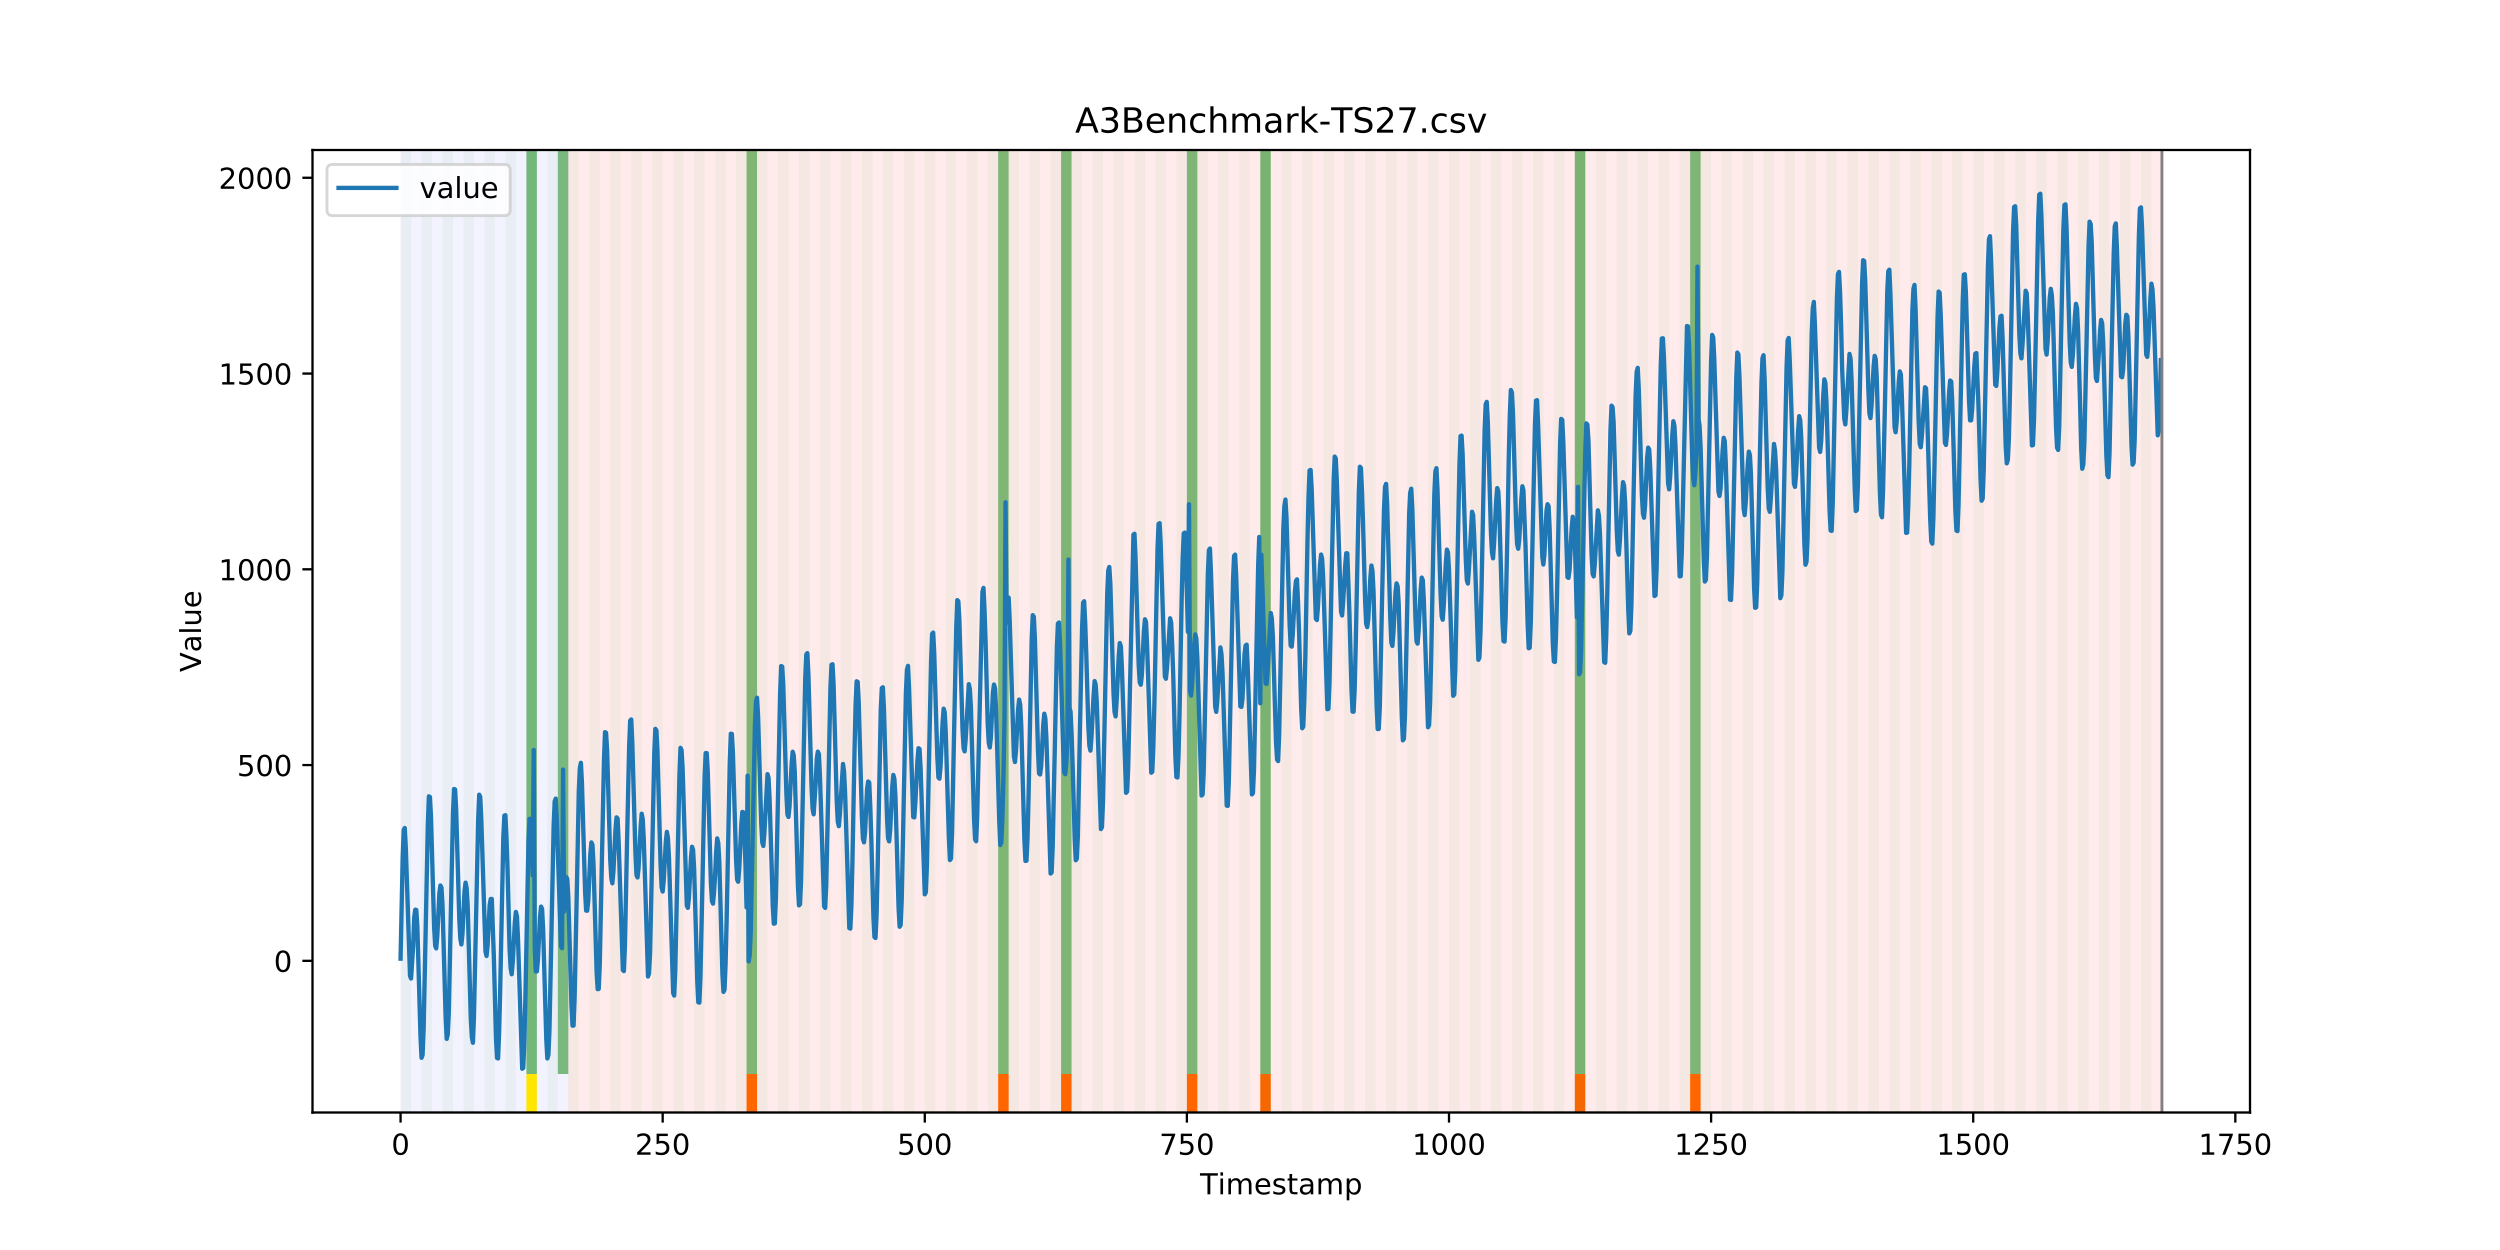 <?xml version="1.0" encoding="utf-8" standalone="no"?>
<!DOCTYPE svg PUBLIC "-//W3C//DTD SVG 1.1//EN"
  "http://www.w3.org/Graphics/SVG/1.1/DTD/svg11.dtd">
<!-- Created with matplotlib (https://matplotlib.org/) -->
<svg height="432pt" version="1.1" viewBox="0 0 864 432" width="864pt" xmlns="http://www.w3.org/2000/svg" xmlns:xlink="http://www.w3.org/1999/xlink">
 <defs>
  <style type="text/css">
*{stroke-linecap:butt;stroke-linejoin:round;}
  </style>
 </defs>
 <g id="figure_1">
  <g id="patch_1">
   <path d="M 0 432 
L 864 432 
L 864 0 
L 0 0 
z
" style="fill:#ffffff;"/>
  </g>
  <g id="axes_1">
   <g id="patch_2">
    <path d="M 108 384.48 
L 777.6 384.48 
L 777.6 51.84 
L 108 51.84 
z
" style="fill:#ffffff;"/>
   </g>
   <g id="patch_3">
    <path clip-path="url(#p0bfa3860b9)" d="M 138.436 384.48 
L 138.436 51.84 
L 196.41 51.84 
L 196.41 384.48 
z
" style="fill:#0000ff;opacity:0.05;"/>
   </g>
   <g id="patch_4">
    <path clip-path="url(#p0bfa3860b9)" d="M 196.41 384.48 
L 196.41 51.84 
L 747.164 51.84 
L 747.164 384.48 
z
" style="fill:#ff0000;opacity:0.08;"/>
   </g>
   <g id="patch_5">
    <path clip-path="url(#p0bfa3860b9)" d="M 138.436 384.48 
L 138.436 51.84 
L 142.06 51.84 
L 142.06 384.48 
z
" style="fill:#008000;opacity:0.04;"/>
   </g>
   <g id="patch_6">
    <path clip-path="url(#p0bfa3860b9)" d="M 145.683 384.48 
L 145.683 51.84 
L 149.306 51.84 
L 149.306 384.48 
z
" style="fill:#008000;opacity:0.04;"/>
   </g>
   <g id="patch_7">
    <path clip-path="url(#p0bfa3860b9)" d="M 152.93 384.48 
L 152.93 51.84 
L 156.553 51.84 
L 156.553 384.48 
z
" style="fill:#008000;opacity:0.04;"/>
   </g>
   <g id="patch_8">
    <path clip-path="url(#p0bfa3860b9)" d="M 160.177 384.48 
L 160.177 51.84 
L 163.8 51.84 
L 163.8 384.48 
z
" style="fill:#008000;opacity:0.04;"/>
   </g>
   <g id="patch_9">
    <path clip-path="url(#p0bfa3860b9)" d="M 167.423 384.48 
L 167.423 51.84 
L 171.047 51.84 
L 171.047 384.48 
z
" style="fill:#008000;opacity:0.04;"/>
   </g>
   <g id="patch_10">
    <path clip-path="url(#p0bfa3860b9)" d="M 174.67 384.48 
L 174.67 51.84 
L 178.294 51.84 
L 178.294 384.48 
z
" style="fill:#008000;opacity:0.04;"/>
   </g>
   <g id="patch_11">
    <path clip-path="url(#p0bfa3860b9)" d="M 181.917 384.48 
L 181.917 51.84 
L 185.54 51.84 
L 185.54 384.48 
z
" style="fill:#008000;opacity:0.04;"/>
   </g>
   <g id="patch_12">
    <path clip-path="url(#p0bfa3860b9)" d="M 181.917 371.174 
L 181.917 51.84 
L 185.54 51.84 
L 185.54 371.174 
z
" style="fill:#008000;opacity:0.5;"/>
   </g>
   <g id="patch_13">
    <path clip-path="url(#p0bfa3860b9)" d="M 181.917 384.48 
L 181.917 371.174 
L 185.54 371.174 
L 185.54 384.48 
z
" style="fill:#ffe500;"/>
   </g>
   <g id="patch_14">
    <path clip-path="url(#p0bfa3860b9)" d="M 189.164 384.48 
L 189.164 51.84 
L 192.787 51.84 
L 192.787 384.48 
z
" style="fill:#008000;opacity:0.04;"/>
   </g>
   <g id="patch_15">
    <path clip-path="url(#p0bfa3860b9)" d="M 192.787 371.174 
L 192.787 51.84 
L 196.41 51.84 
L 196.41 371.174 
z
" style="fill:#008000;opacity:0.5;"/>
   </g>
   <g id="patch_16">
    <path clip-path="url(#p0bfa3860b9)" d="M 196.41 384.48 
L 196.41 51.84 
L 200.034 51.84 
L 200.034 384.48 
z
" style="fill:#008000;opacity:0.04;"/>
   </g>
   <g id="patch_17">
    <path clip-path="url(#p0bfa3860b9)" d="M 258.008 384.48 
L 258.008 371.174 
L 261.631 371.174 
L 261.631 384.48 
z
" style="fill:#ff6600;"/>
   </g>
   <g id="patch_18">
    <path clip-path="url(#p0bfa3860b9)" d="M 203.657 384.48 
L 203.657 51.84 
L 207.281 51.84 
L 207.281 384.48 
z
" style="fill:#008000;opacity:0.04;"/>
   </g>
   <g id="patch_19">
    <path clip-path="url(#p0bfa3860b9)" d="M 210.904 384.48 
L 210.904 51.84 
L 214.527 51.84 
L 214.527 384.48 
z
" style="fill:#008000;opacity:0.04;"/>
   </g>
   <g id="patch_20">
    <path clip-path="url(#p0bfa3860b9)" d="M 218.151 384.48 
L 218.151 51.84 
L 221.774 51.84 
L 221.774 384.48 
z
" style="fill:#008000;opacity:0.04;"/>
   </g>
   <g id="patch_21">
    <path clip-path="url(#p0bfa3860b9)" d="M 225.397 384.48 
L 225.397 51.84 
L 229.021 51.84 
L 229.021 384.48 
z
" style="fill:#008000;opacity:0.04;"/>
   </g>
   <g id="patch_22">
    <path clip-path="url(#p0bfa3860b9)" d="M 232.644 384.48 
L 232.644 51.84 
L 236.268 51.84 
L 236.268 384.48 
z
" style="fill:#008000;opacity:0.04;"/>
   </g>
   <g id="patch_23">
    <path clip-path="url(#p0bfa3860b9)" d="M 239.891 384.48 
L 239.891 51.84 
L 243.514 51.84 
L 243.514 384.48 
z
" style="fill:#008000;opacity:0.04;"/>
   </g>
   <g id="patch_24">
    <path clip-path="url(#p0bfa3860b9)" d="M 247.138 384.48 
L 247.138 51.84 
L 250.761 51.84 
L 250.761 384.48 
z
" style="fill:#008000;opacity:0.04;"/>
   </g>
   <g id="patch_25">
    <path clip-path="url(#p0bfa3860b9)" d="M 254.384 384.48 
L 254.384 51.84 
L 258.008 51.84 
L 258.008 384.48 
z
" style="fill:#008000;opacity:0.04;"/>
   </g>
   <g id="patch_26">
    <path clip-path="url(#p0bfa3860b9)" d="M 258.008 371.174 
L 258.008 51.84 
L 261.631 51.84 
L 261.631 371.174 
z
" style="fill:#008000;opacity:0.5;"/>
   </g>
   <g id="patch_27">
    <path clip-path="url(#p0bfa3860b9)" d="M 261.631 384.48 
L 261.631 51.84 
L 265.255 51.84 
L 265.255 384.48 
z
" style="fill:#008000;opacity:0.04;"/>
   </g>
   <g id="patch_28">
    <path clip-path="url(#p0bfa3860b9)" d="M 268.878 384.48 
L 268.878 51.84 
L 272.501 51.84 
L 272.501 384.48 
z
" style="fill:#008000;opacity:0.04;"/>
   </g>
   <g id="patch_29">
    <path clip-path="url(#p0bfa3860b9)" d="M 276.125 384.48 
L 276.125 51.84 
L 279.748 51.84 
L 279.748 384.48 
z
" style="fill:#008000;opacity:0.04;"/>
   </g>
   <g id="patch_30">
    <path clip-path="url(#p0bfa3860b9)" d="M 283.371 384.48 
L 283.371 51.84 
L 286.995 51.84 
L 286.995 384.48 
z
" style="fill:#008000;opacity:0.04;"/>
   </g>
   <g id="patch_31">
    <path clip-path="url(#p0bfa3860b9)" d="M 344.969 384.48 
L 344.969 371.174 
L 348.592 371.174 
L 348.592 384.48 
z
" style="fill:#ff6600;"/>
   </g>
   <g id="patch_32">
    <path clip-path="url(#p0bfa3860b9)" d="M 290.618 384.48 
L 290.618 51.84 
L 294.242 51.84 
L 294.242 384.48 
z
" style="fill:#008000;opacity:0.04;"/>
   </g>
   <g id="patch_33">
    <path clip-path="url(#p0bfa3860b9)" d="M 297.865 384.48 
L 297.865 51.84 
L 301.488 51.84 
L 301.488 384.48 
z
" style="fill:#008000;opacity:0.04;"/>
   </g>
   <g id="patch_34">
    <path clip-path="url(#p0bfa3860b9)" d="M 305.112 384.48 
L 305.112 51.84 
L 308.735 51.84 
L 308.735 384.48 
z
" style="fill:#008000;opacity:0.04;"/>
   </g>
   <g id="patch_35">
    <path clip-path="url(#p0bfa3860b9)" d="M 366.709 384.48 
L 366.709 371.174 
L 370.332 371.174 
L 370.332 384.48 
z
" style="fill:#ff6600;"/>
   </g>
   <g id="patch_36">
    <path clip-path="url(#p0bfa3860b9)" d="M 312.358 384.48 
L 312.358 51.84 
L 315.982 51.84 
L 315.982 384.48 
z
" style="fill:#008000;opacity:0.04;"/>
   </g>
   <g id="patch_37">
    <path clip-path="url(#p0bfa3860b9)" d="M 319.605 384.48 
L 319.605 51.84 
L 323.229 51.84 
L 323.229 384.48 
z
" style="fill:#008000;opacity:0.04;"/>
   </g>
   <g id="patch_38">
    <path clip-path="url(#p0bfa3860b9)" d="M 326.852 384.48 
L 326.852 51.84 
L 330.475 51.84 
L 330.475 384.48 
z
" style="fill:#008000;opacity:0.04;"/>
   </g>
   <g id="patch_39">
    <path clip-path="url(#p0bfa3860b9)" d="M 334.099 384.48 
L 334.099 51.84 
L 337.722 51.84 
L 337.722 384.48 
z
" style="fill:#008000;opacity:0.04;"/>
   </g>
   <g id="patch_40">
    <path clip-path="url(#p0bfa3860b9)" d="M 341.345 384.48 
L 341.345 51.84 
L 344.969 51.84 
L 344.969 384.48 
z
" style="fill:#008000;opacity:0.04;"/>
   </g>
   <g id="patch_41">
    <path clip-path="url(#p0bfa3860b9)" d="M 344.969 371.174 
L 344.969 51.84 
L 348.592 51.84 
L 348.592 371.174 
z
" style="fill:#008000;opacity:0.5;"/>
   </g>
   <g id="patch_42">
    <path clip-path="url(#p0bfa3860b9)" d="M 348.592 384.48 
L 348.592 51.84 
L 352.216 51.84 
L 352.216 384.48 
z
" style="fill:#008000;opacity:0.04;"/>
   </g>
   <g id="patch_43">
    <path clip-path="url(#p0bfa3860b9)" d="M 410.19 384.48 
L 410.19 371.174 
L 413.813 371.174 
L 413.813 384.48 
z
" style="fill:#ff6600;"/>
   </g>
   <g id="patch_44">
    <path clip-path="url(#p0bfa3860b9)" d="M 355.839 384.48 
L 355.839 51.84 
L 359.462 51.84 
L 359.462 384.48 
z
" style="fill:#008000;opacity:0.04;"/>
   </g>
   <g id="patch_45">
    <path clip-path="url(#p0bfa3860b9)" d="M 363.086 384.48 
L 363.086 51.84 
L 366.709 51.84 
L 366.709 384.48 
z
" style="fill:#008000;opacity:0.04;"/>
   </g>
   <g id="patch_46">
    <path clip-path="url(#p0bfa3860b9)" d="M 366.709 371.174 
L 366.709 51.84 
L 370.332 51.84 
L 370.332 371.174 
z
" style="fill:#008000;opacity:0.5;"/>
   </g>
   <g id="patch_47">
    <path clip-path="url(#p0bfa3860b9)" d="M 370.332 384.48 
L 370.332 51.84 
L 373.956 51.84 
L 373.956 384.48 
z
" style="fill:#008000;opacity:0.04;"/>
   </g>
   <g id="patch_48">
    <path clip-path="url(#p0bfa3860b9)" d="M 377.579 384.48 
L 377.579 51.84 
L 381.203 51.84 
L 381.203 384.48 
z
" style="fill:#008000;opacity:0.04;"/>
   </g>
   <g id="patch_49">
    <path clip-path="url(#p0bfa3860b9)" d="M 435.553 384.48 
L 435.553 371.174 
L 439.177 371.174 
L 439.177 384.48 
z
" style="fill:#ff6600;"/>
   </g>
   <g id="patch_50">
    <path clip-path="url(#p0bfa3860b9)" d="M 384.826 384.48 
L 384.826 51.84 
L 388.449 51.84 
L 388.449 384.48 
z
" style="fill:#008000;opacity:0.04;"/>
   </g>
   <g id="patch_51">
    <path clip-path="url(#p0bfa3860b9)" d="M 392.073 384.48 
L 392.073 51.84 
L 395.696 51.84 
L 395.696 384.48 
z
" style="fill:#008000;opacity:0.04;"/>
   </g>
   <g id="patch_52">
    <path clip-path="url(#p0bfa3860b9)" d="M 399.319 384.48 
L 399.319 51.84 
L 402.943 51.84 
L 402.943 384.48 
z
" style="fill:#008000;opacity:0.04;"/>
   </g>
   <g id="patch_53">
    <path clip-path="url(#p0bfa3860b9)" d="M 406.566 384.48 
L 406.566 51.84 
L 410.19 51.84 
L 410.19 384.48 
z
" style="fill:#008000;opacity:0.04;"/>
   </g>
   <g id="patch_54">
    <path clip-path="url(#p0bfa3860b9)" d="M 410.19 371.174 
L 410.19 51.84 
L 413.813 51.84 
L 413.813 371.174 
z
" style="fill:#008000;opacity:0.5;"/>
   </g>
   <g id="patch_55">
    <path clip-path="url(#p0bfa3860b9)" d="M 413.813 384.48 
L 413.813 51.84 
L 417.436 51.84 
L 417.436 384.48 
z
" style="fill:#008000;opacity:0.04;"/>
   </g>
   <g id="patch_56">
    <path clip-path="url(#p0bfa3860b9)" d="M 421.06 384.48 
L 421.06 51.84 
L 424.683 51.84 
L 424.683 384.48 
z
" style="fill:#008000;opacity:0.04;"/>
   </g>
   <g id="patch_57">
    <path clip-path="url(#p0bfa3860b9)" d="M 428.306 384.48 
L 428.306 51.84 
L 431.93 51.84 
L 431.93 384.48 
z
" style="fill:#008000;opacity:0.04;"/>
   </g>
   <g id="patch_58">
    <path clip-path="url(#p0bfa3860b9)" d="M 435.553 384.48 
L 435.553 51.84 
L 439.177 51.84 
L 439.177 384.48 
z
" style="fill:#008000;opacity:0.04;"/>
   </g>
   <g id="patch_59">
    <path clip-path="url(#p0bfa3860b9)" d="M 435.553 371.174 
L 435.553 51.84 
L 439.177 51.84 
L 439.177 371.174 
z
" style="fill:#008000;opacity:0.5;"/>
   </g>
   <g id="patch_60">
    <path clip-path="url(#p0bfa3860b9)" d="M 442.8 384.48 
L 442.8 51.84 
L 446.423 51.84 
L 446.423 384.48 
z
" style="fill:#008000;opacity:0.04;"/>
   </g>
   <g id="patch_61">
    <path clip-path="url(#p0bfa3860b9)" d="M 450.047 384.48 
L 450.047 51.84 
L 453.67 51.84 
L 453.67 384.48 
z
" style="fill:#008000;opacity:0.04;"/>
   </g>
   <g id="patch_62">
    <path clip-path="url(#p0bfa3860b9)" d="M 457.294 384.48 
L 457.294 51.84 
L 460.917 51.84 
L 460.917 384.48 
z
" style="fill:#008000;opacity:0.04;"/>
   </g>
   <g id="patch_63">
    <path clip-path="url(#p0bfa3860b9)" d="M 464.54 384.48 
L 464.54 51.84 
L 468.164 51.84 
L 468.164 384.48 
z
" style="fill:#008000;opacity:0.04;"/>
   </g>
   <g id="patch_64">
    <path clip-path="url(#p0bfa3860b9)" d="M 471.787 384.48 
L 471.787 51.84 
L 475.41 51.84 
L 475.41 384.48 
z
" style="fill:#008000;opacity:0.04;"/>
   </g>
   <g id="patch_65">
    <path clip-path="url(#p0bfa3860b9)" d="M 479.034 384.48 
L 479.034 51.84 
L 482.657 51.84 
L 482.657 384.48 
z
" style="fill:#008000;opacity:0.04;"/>
   </g>
   <g id="patch_66">
    <path clip-path="url(#p0bfa3860b9)" d="M 486.281 384.48 
L 486.281 51.84 
L 489.904 51.84 
L 489.904 384.48 
z
" style="fill:#008000;opacity:0.04;"/>
   </g>
   <g id="patch_67">
    <path clip-path="url(#p0bfa3860b9)" d="M 544.255 384.48 
L 544.255 371.174 
L 547.878 371.174 
L 547.878 384.48 
z
" style="fill:#ff6600;"/>
   </g>
   <g id="patch_68">
    <path clip-path="url(#p0bfa3860b9)" d="M 493.527 384.48 
L 493.527 51.84 
L 497.151 51.84 
L 497.151 384.48 
z
" style="fill:#008000;opacity:0.04;"/>
   </g>
   <g id="patch_69">
    <path clip-path="url(#p0bfa3860b9)" d="M 500.774 384.48 
L 500.774 51.84 
L 504.397 51.84 
L 504.397 384.48 
z
" style="fill:#008000;opacity:0.04;"/>
   </g>
   <g id="patch_70">
    <path clip-path="url(#p0bfa3860b9)" d="M 508.021 384.48 
L 508.021 51.84 
L 511.644 51.84 
L 511.644 384.48 
z
" style="fill:#008000;opacity:0.04;"/>
   </g>
   <g id="patch_71">
    <path clip-path="url(#p0bfa3860b9)" d="M 515.268 384.48 
L 515.268 51.84 
L 518.891 51.84 
L 518.891 384.48 
z
" style="fill:#008000;opacity:0.04;"/>
   </g>
   <g id="patch_72">
    <path clip-path="url(#p0bfa3860b9)" d="M 522.514 384.48 
L 522.514 51.84 
L 526.138 51.84 
L 526.138 384.48 
z
" style="fill:#008000;opacity:0.04;"/>
   </g>
   <g id="patch_73">
    <path clip-path="url(#p0bfa3860b9)" d="M 584.112 384.48 
L 584.112 371.174 
L 587.735 371.174 
L 587.735 384.48 
z
" style="fill:#ff6600;"/>
   </g>
   <g id="patch_74">
    <path clip-path="url(#p0bfa3860b9)" d="M 529.761 384.48 
L 529.761 51.84 
L 533.384 51.84 
L 533.384 384.48 
z
" style="fill:#008000;opacity:0.04;"/>
   </g>
   <g id="patch_75">
    <path clip-path="url(#p0bfa3860b9)" d="M 537.008 384.48 
L 537.008 51.84 
L 540.631 51.84 
L 540.631 384.48 
z
" style="fill:#008000;opacity:0.04;"/>
   </g>
   <g id="patch_76">
    <path clip-path="url(#p0bfa3860b9)" d="M 544.255 384.48 
L 544.255 51.84 
L 547.878 51.84 
L 547.878 384.48 
z
" style="fill:#008000;opacity:0.04;"/>
   </g>
   <g id="patch_77">
    <path clip-path="url(#p0bfa3860b9)" d="M 544.255 371.174 
L 544.255 51.84 
L 547.878 51.84 
L 547.878 371.174 
z
" style="fill:#008000;opacity:0.5;"/>
   </g>
   <g id="patch_78">
    <path clip-path="url(#p0bfa3860b9)" d="M 551.501 384.48 
L 551.501 51.84 
L 555.125 51.84 
L 555.125 384.48 
z
" style="fill:#008000;opacity:0.04;"/>
   </g>
   <g id="patch_79">
    <path clip-path="url(#p0bfa3860b9)" d="M 558.748 384.48 
L 558.748 51.84 
L 562.371 51.84 
L 562.371 384.48 
z
" style="fill:#008000;opacity:0.04;"/>
   </g>
   <g id="patch_80">
    <path clip-path="url(#p0bfa3860b9)" d="M 565.995 384.48 
L 565.995 51.84 
L 569.618 51.84 
L 569.618 384.48 
z
" style="fill:#008000;opacity:0.04;"/>
   </g>
   <g id="patch_81">
    <path clip-path="url(#p0bfa3860b9)" d="M 573.242 384.48 
L 573.242 51.84 
L 576.865 51.84 
L 576.865 384.48 
z
" style="fill:#008000;opacity:0.04;"/>
   </g>
   <g id="patch_82">
    <path clip-path="url(#p0bfa3860b9)" d="M 580.488 384.48 
L 580.488 51.84 
L 584.112 51.84 
L 584.112 384.48 
z
" style="fill:#008000;opacity:0.04;"/>
   </g>
   <g id="patch_83">
    <path clip-path="url(#p0bfa3860b9)" d="M 584.112 371.174 
L 584.112 51.84 
L 587.735 51.84 
L 587.735 371.174 
z
" style="fill:#008000;opacity:0.5;"/>
   </g>
   <g id="patch_84">
    <path clip-path="url(#p0bfa3860b9)" d="M 587.735 384.48 
L 587.735 51.84 
L 591.358 51.84 
L 591.358 384.48 
z
" style="fill:#008000;opacity:0.04;"/>
   </g>
   <g id="patch_85">
    <path clip-path="url(#p0bfa3860b9)" d="M 594.982 384.48 
L 594.982 51.84 
L 598.605 51.84 
L 598.605 384.48 
z
" style="fill:#008000;opacity:0.04;"/>
   </g>
   <g id="patch_86">
    <path clip-path="url(#p0bfa3860b9)" d="M 602.229 384.48 
L 602.229 51.84 
L 605.852 51.84 
L 605.852 384.48 
z
" style="fill:#008000;opacity:0.04;"/>
   </g>
   <g id="patch_87">
    <path clip-path="url(#p0bfa3860b9)" d="M 609.475 384.48 
L 609.475 51.84 
L 613.099 51.84 
L 613.099 384.48 
z
" style="fill:#008000;opacity:0.04;"/>
   </g>
   <g id="patch_88">
    <path clip-path="url(#p0bfa3860b9)" d="M 616.722 384.48 
L 616.722 51.84 
L 620.345 51.84 
L 620.345 384.48 
z
" style="fill:#008000;opacity:0.04;"/>
   </g>
   <g id="patch_89">
    <path clip-path="url(#p0bfa3860b9)" d="M 623.969 384.48 
L 623.969 51.84 
L 627.592 51.84 
L 627.592 384.48 
z
" style="fill:#008000;opacity:0.04;"/>
   </g>
   <g id="patch_90">
    <path clip-path="url(#p0bfa3860b9)" d="M 631.216 384.48 
L 631.216 51.84 
L 634.839 51.84 
L 634.839 384.48 
z
" style="fill:#008000;opacity:0.04;"/>
   </g>
   <g id="patch_91">
    <path clip-path="url(#p0bfa3860b9)" d="M 638.462 384.48 
L 638.462 51.84 
L 642.086 51.84 
L 642.086 384.48 
z
" style="fill:#008000;opacity:0.04;"/>
   </g>
   <g id="patch_92">
    <path clip-path="url(#p0bfa3860b9)" d="M 645.709 384.48 
L 645.709 51.84 
L 649.332 51.84 
L 649.332 384.48 
z
" style="fill:#008000;opacity:0.04;"/>
   </g>
   <g id="patch_93">
    <path clip-path="url(#p0bfa3860b9)" d="M 652.956 384.48 
L 652.956 51.84 
L 656.579 51.84 
L 656.579 384.48 
z
" style="fill:#008000;opacity:0.04;"/>
   </g>
   <g id="patch_94">
    <path clip-path="url(#p0bfa3860b9)" d="M 660.203 384.48 
L 660.203 51.84 
L 663.826 51.84 
L 663.826 384.48 
z
" style="fill:#008000;opacity:0.04;"/>
   </g>
   <g id="patch_95">
    <path clip-path="url(#p0bfa3860b9)" d="M 667.449 384.48 
L 667.449 51.84 
L 671.073 51.84 
L 671.073 384.48 
z
" style="fill:#008000;opacity:0.04;"/>
   </g>
   <g id="patch_96">
    <path clip-path="url(#p0bfa3860b9)" d="M 674.696 384.48 
L 674.696 51.84 
L 678.319 51.84 
L 678.319 384.48 
z
" style="fill:#008000;opacity:0.04;"/>
   </g>
   <g id="patch_97">
    <path clip-path="url(#p0bfa3860b9)" d="M 681.943 384.48 
L 681.943 51.84 
L 685.566 51.84 
L 685.566 384.48 
z
" style="fill:#008000;opacity:0.04;"/>
   </g>
   <g id="patch_98">
    <path clip-path="url(#p0bfa3860b9)" d="M 689.19 384.48 
L 689.19 51.84 
L 692.813 51.84 
L 692.813 384.48 
z
" style="fill:#008000;opacity:0.04;"/>
   </g>
   <g id="patch_99">
    <path clip-path="url(#p0bfa3860b9)" d="M 696.436 384.48 
L 696.436 51.84 
L 700.06 51.84 
L 700.06 384.48 
z
" style="fill:#008000;opacity:0.04;"/>
   </g>
   <g id="patch_100">
    <path clip-path="url(#p0bfa3860b9)" d="M 703.683 384.48 
L 703.683 51.84 
L 707.306 51.84 
L 707.306 384.48 
z
" style="fill:#008000;opacity:0.04;"/>
   </g>
   <g id="patch_101">
    <path clip-path="url(#p0bfa3860b9)" d="M 710.93 384.48 
L 710.93 51.84 
L 714.553 51.84 
L 714.553 384.48 
z
" style="fill:#008000;opacity:0.04;"/>
   </g>
   <g id="patch_102">
    <path clip-path="url(#p0bfa3860b9)" d="M 718.177 384.48 
L 718.177 51.84 
L 721.8 51.84 
L 721.8 384.48 
z
" style="fill:#008000;opacity:0.04;"/>
   </g>
   <g id="patch_103">
    <path clip-path="url(#p0bfa3860b9)" d="M 725.423 384.48 
L 725.423 51.84 
L 729.047 51.84 
L 729.047 384.48 
z
" style="fill:#008000;opacity:0.04;"/>
   </g>
   <g id="patch_104">
    <path clip-path="url(#p0bfa3860b9)" d="M 732.67 384.48 
L 732.67 51.84 
L 736.294 51.84 
L 736.294 384.48 
z
" style="fill:#008000;opacity:0.04;"/>
   </g>
   <g id="patch_105">
    <path clip-path="url(#p0bfa3860b9)" d="M 739.917 384.48 
L 739.917 51.84 
L 743.54 51.84 
L 743.54 384.48 
z
" style="fill:#008000;opacity:0.04;"/>
   </g>
   <g id="matplotlib.axis_1">
    <g id="xtick_1">
     <g id="line2d_1">
      <defs>
       <path d="M 0 0 
L 0 3.5 
" id="m546f0d1be1" style="stroke:#000000;stroke-width:0.8;"/>
      </defs>
      <g>
       <use style="stroke:#000000;stroke-width:0.8;" x="138.436" xlink:href="#m546f0d1be1" y="384.48"/>
      </g>
     </g>
     <g id="text_1">
      <!-- 0 -->
      <defs>
       <path d="M 31.781 66.406 
Q 24.172 66.406 20.328 58.906 
Q 16.5 51.422 16.5 36.375 
Q 16.5 21.391 20.328 13.891 
Q 24.172 6.391 31.781 6.391 
Q 39.453 6.391 43.281 13.891 
Q 47.125 21.391 47.125 36.375 
Q 47.125 51.422 43.281 58.906 
Q 39.453 66.406 31.781 66.406 
z
M 31.781 74.219 
Q 44.047 74.219 50.516 64.516 
Q 56.984 54.828 56.984 36.375 
Q 56.984 17.969 50.516 8.266 
Q 44.047 -1.422 31.781 -1.422 
Q 19.531 -1.422 13.062 8.266 
Q 6.594 17.969 6.594 36.375 
Q 6.594 54.828 13.062 64.516 
Q 19.531 74.219 31.781 74.219 
z
" id="DejaVuSans-48"/>
      </defs>
      <g transform="translate(135.255 399.078)scale(0.1 -0.1)">
       <use xlink:href="#DejaVuSans-48"/>
      </g>
     </g>
    </g>
    <g id="xtick_2">
     <g id="line2d_2">
      <g>
       <use style="stroke:#000000;stroke-width:0.8;" x="229.021" xlink:href="#m546f0d1be1" y="384.48"/>
      </g>
     </g>
     <g id="text_2">
      <!-- 250 -->
      <defs>
       <path d="M 19.188 8.297 
L 53.609 8.297 
L 53.609 0 
L 7.328 0 
L 7.328 8.297 
Q 12.938 14.109 22.625 23.891 
Q 32.328 33.688 34.812 36.531 
Q 39.547 41.844 41.422 45.531 
Q 43.312 49.219 43.312 52.781 
Q 43.312 58.594 39.234 62.25 
Q 35.156 65.922 28.609 65.922 
Q 23.969 65.922 18.812 64.312 
Q 13.672 62.703 7.812 59.422 
L 7.812 69.391 
Q 13.766 71.781 18.938 73 
Q 24.125 74.219 28.422 74.219 
Q 39.75 74.219 46.484 68.547 
Q 53.219 62.891 53.219 53.422 
Q 53.219 48.922 51.531 44.891 
Q 49.859 40.875 45.406 35.406 
Q 44.188 33.984 37.641 27.219 
Q 31.109 20.453 19.188 8.297 
z
" id="DejaVuSans-50"/>
       <path d="M 10.797 72.906 
L 49.516 72.906 
L 49.516 64.594 
L 19.828 64.594 
L 19.828 46.734 
Q 21.969 47.469 24.109 47.828 
Q 26.266 48.188 28.422 48.188 
Q 40.625 48.188 47.75 41.5 
Q 54.891 34.812 54.891 23.391 
Q 54.891 11.625 47.562 5.094 
Q 40.234 -1.422 26.906 -1.422 
Q 22.312 -1.422 17.547 -0.641 
Q 12.797 0.141 7.719 1.703 
L 7.719 11.625 
Q 12.109 9.234 16.797 8.062 
Q 21.484 6.891 26.703 6.891 
Q 35.156 6.891 40.078 11.328 
Q 45.016 15.766 45.016 23.391 
Q 45.016 31 40.078 35.438 
Q 35.156 39.891 26.703 39.891 
Q 22.75 39.891 18.812 39.016 
Q 14.891 38.141 10.797 36.281 
z
" id="DejaVuSans-53"/>
      </defs>
      <g transform="translate(219.477 399.078)scale(0.1 -0.1)">
       <use xlink:href="#DejaVuSans-50"/>
       <use x="63.623" xlink:href="#DejaVuSans-53"/>
       <use x="127.246" xlink:href="#DejaVuSans-48"/>
      </g>
     </g>
    </g>
    <g id="xtick_3">
     <g id="line2d_3">
      <g>
       <use style="stroke:#000000;stroke-width:0.8;" x="319.605" xlink:href="#m546f0d1be1" y="384.48"/>
      </g>
     </g>
     <g id="text_3">
      <!-- 500 -->
      <g transform="translate(310.061 399.078)scale(0.1 -0.1)">
       <use xlink:href="#DejaVuSans-53"/>
       <use x="63.623" xlink:href="#DejaVuSans-48"/>
       <use x="127.246" xlink:href="#DejaVuSans-48"/>
      </g>
     </g>
    </g>
    <g id="xtick_4">
     <g id="line2d_4">
      <g>
       <use style="stroke:#000000;stroke-width:0.8;" x="410.19" xlink:href="#m546f0d1be1" y="384.48"/>
      </g>
     </g>
     <g id="text_4">
      <!-- 750 -->
      <defs>
       <path d="M 8.203 72.906 
L 55.078 72.906 
L 55.078 68.703 
L 28.609 0 
L 18.312 0 
L 43.219 64.594 
L 8.203 64.594 
z
" id="DejaVuSans-55"/>
      </defs>
      <g transform="translate(400.646 399.078)scale(0.1 -0.1)">
       <use xlink:href="#DejaVuSans-55"/>
       <use x="63.623" xlink:href="#DejaVuSans-53"/>
       <use x="127.246" xlink:href="#DejaVuSans-48"/>
      </g>
     </g>
    </g>
    <g id="xtick_5">
     <g id="line2d_5">
      <g>
       <use style="stroke:#000000;stroke-width:0.8;" x="500.774" xlink:href="#m546f0d1be1" y="384.48"/>
      </g>
     </g>
     <g id="text_5">
      <!-- 1000 -->
      <defs>
       <path d="M 12.406 8.297 
L 28.516 8.297 
L 28.516 63.922 
L 10.984 60.406 
L 10.984 69.391 
L 28.422 72.906 
L 38.281 72.906 
L 38.281 8.297 
L 54.391 8.297 
L 54.391 0 
L 12.406 0 
z
" id="DejaVuSans-49"/>
      </defs>
      <g transform="translate(488.049 399.078)scale(0.1 -0.1)">
       <use xlink:href="#DejaVuSans-49"/>
       <use x="63.623" xlink:href="#DejaVuSans-48"/>
       <use x="127.246" xlink:href="#DejaVuSans-48"/>
       <use x="190.869" xlink:href="#DejaVuSans-48"/>
      </g>
     </g>
    </g>
    <g id="xtick_6">
     <g id="line2d_6">
      <g>
       <use style="stroke:#000000;stroke-width:0.8;" x="591.358" xlink:href="#m546f0d1be1" y="384.48"/>
      </g>
     </g>
     <g id="text_6">
      <!-- 1250 -->
      <g transform="translate(578.633 399.078)scale(0.1 -0.1)">
       <use xlink:href="#DejaVuSans-49"/>
       <use x="63.623" xlink:href="#DejaVuSans-50"/>
       <use x="127.246" xlink:href="#DejaVuSans-53"/>
       <use x="190.869" xlink:href="#DejaVuSans-48"/>
      </g>
     </g>
    </g>
    <g id="xtick_7">
     <g id="line2d_7">
      <g>
       <use style="stroke:#000000;stroke-width:0.8;" x="681.943" xlink:href="#m546f0d1be1" y="384.48"/>
      </g>
     </g>
     <g id="text_7">
      <!-- 1500 -->
      <g transform="translate(669.218 399.078)scale(0.1 -0.1)">
       <use xlink:href="#DejaVuSans-49"/>
       <use x="63.623" xlink:href="#DejaVuSans-53"/>
       <use x="127.246" xlink:href="#DejaVuSans-48"/>
       <use x="190.869" xlink:href="#DejaVuSans-48"/>
      </g>
     </g>
    </g>
    <g id="xtick_8">
     <g id="line2d_8">
      <g>
       <use style="stroke:#000000;stroke-width:0.8;" x="772.527" xlink:href="#m546f0d1be1" y="384.48"/>
      </g>
     </g>
     <g id="text_8">
      <!-- 1750 -->
      <g transform="translate(759.802 399.078)scale(0.1 -0.1)">
       <use xlink:href="#DejaVuSans-49"/>
       <use x="63.623" xlink:href="#DejaVuSans-55"/>
       <use x="127.246" xlink:href="#DejaVuSans-53"/>
       <use x="190.869" xlink:href="#DejaVuSans-48"/>
      </g>
     </g>
    </g>
    <g id="text_9">
     <!-- Timestamp -->
     <defs>
      <path d="M -0.297 72.906 
L 61.375 72.906 
L 61.375 64.594 
L 35.5 64.594 
L 35.5 0 
L 25.594 0 
L 25.594 64.594 
L -0.297 64.594 
z
" id="DejaVuSans-84"/>
      <path d="M 9.422 54.688 
L 18.406 54.688 
L 18.406 0 
L 9.422 0 
z
M 9.422 75.984 
L 18.406 75.984 
L 18.406 64.594 
L 9.422 64.594 
z
" id="DejaVuSans-105"/>
      <path d="M 52 44.188 
Q 55.375 50.25 60.062 53.125 
Q 64.75 56 71.094 56 
Q 79.641 56 84.281 50.016 
Q 88.922 44.047 88.922 33.016 
L 88.922 0 
L 79.891 0 
L 79.891 32.719 
Q 79.891 40.578 77.094 44.375 
Q 74.312 48.188 68.609 48.188 
Q 61.625 48.188 57.562 43.547 
Q 53.516 38.922 53.516 30.906 
L 53.516 0 
L 44.484 0 
L 44.484 32.719 
Q 44.484 40.625 41.703 44.406 
Q 38.922 48.188 33.109 48.188 
Q 26.219 48.188 22.156 43.531 
Q 18.109 38.875 18.109 30.906 
L 18.109 0 
L 9.078 0 
L 9.078 54.688 
L 18.109 54.688 
L 18.109 46.188 
Q 21.188 51.219 25.484 53.609 
Q 29.781 56 35.688 56 
Q 41.656 56 45.828 52.969 
Q 50 49.953 52 44.188 
z
" id="DejaVuSans-109"/>
      <path d="M 56.203 29.594 
L 56.203 25.203 
L 14.891 25.203 
Q 15.484 15.922 20.484 11.062 
Q 25.484 6.203 34.422 6.203 
Q 39.594 6.203 44.453 7.469 
Q 49.312 8.734 54.109 11.281 
L 54.109 2.781 
Q 49.266 0.734 44.188 -0.344 
Q 39.109 -1.422 33.891 -1.422 
Q 20.797 -1.422 13.156 6.188 
Q 5.516 13.812 5.516 26.812 
Q 5.516 40.234 12.766 48.109 
Q 20.016 56 32.328 56 
Q 43.359 56 49.781 48.891 
Q 56.203 41.797 56.203 29.594 
z
M 47.219 32.234 
Q 47.125 39.594 43.094 43.984 
Q 39.062 48.391 32.422 48.391 
Q 24.906 48.391 20.391 44.141 
Q 15.875 39.891 15.188 32.172 
z
" id="DejaVuSans-101"/>
      <path d="M 44.281 53.078 
L 44.281 44.578 
Q 40.484 46.531 36.375 47.5 
Q 32.281 48.484 27.875 48.484 
Q 21.188 48.484 17.844 46.438 
Q 14.5 44.391 14.5 40.281 
Q 14.5 37.156 16.891 35.375 
Q 19.281 33.594 26.516 31.984 
L 29.594 31.297 
Q 39.156 29.25 43.188 25.516 
Q 47.219 21.781 47.219 15.094 
Q 47.219 7.469 41.188 3.016 
Q 35.156 -1.422 24.609 -1.422 
Q 20.219 -1.422 15.453 -0.562 
Q 10.688 0.297 5.422 2 
L 5.422 11.281 
Q 10.406 8.688 15.234 7.391 
Q 20.062 6.109 24.812 6.109 
Q 31.156 6.109 34.562 8.281 
Q 37.984 10.453 37.984 14.406 
Q 37.984 18.062 35.516 20.016 
Q 33.062 21.969 24.703 23.781 
L 21.578 24.516 
Q 13.234 26.266 9.516 29.906 
Q 5.812 33.547 5.812 39.891 
Q 5.812 47.609 11.281 51.797 
Q 16.75 56 26.812 56 
Q 31.781 56 36.172 55.266 
Q 40.578 54.547 44.281 53.078 
z
" id="DejaVuSans-115"/>
      <path d="M 18.312 70.219 
L 18.312 54.688 
L 36.812 54.688 
L 36.812 47.703 
L 18.312 47.703 
L 18.312 18.016 
Q 18.312 11.328 20.141 9.422 
Q 21.969 7.516 27.594 7.516 
L 36.812 7.516 
L 36.812 0 
L 27.594 0 
Q 17.188 0 13.234 3.875 
Q 9.281 7.766 9.281 18.016 
L 9.281 47.703 
L 2.688 47.703 
L 2.688 54.688 
L 9.281 54.688 
L 9.281 70.219 
z
" id="DejaVuSans-116"/>
      <path d="M 34.281 27.484 
Q 23.391 27.484 19.188 25 
Q 14.984 22.516 14.984 16.5 
Q 14.984 11.719 18.141 8.906 
Q 21.297 6.109 26.703 6.109 
Q 34.188 6.109 38.703 11.406 
Q 43.219 16.703 43.219 25.484 
L 43.219 27.484 
z
M 52.203 31.203 
L 52.203 0 
L 43.219 0 
L 43.219 8.297 
Q 40.141 3.328 35.547 0.953 
Q 30.953 -1.422 24.312 -1.422 
Q 15.922 -1.422 10.953 3.297 
Q 6 8.016 6 15.922 
Q 6 25.141 12.172 29.828 
Q 18.359 34.516 30.609 34.516 
L 43.219 34.516 
L 43.219 35.406 
Q 43.219 41.609 39.141 45 
Q 35.062 48.391 27.688 48.391 
Q 23 48.391 18.547 47.266 
Q 14.109 46.141 10.016 43.891 
L 10.016 52.203 
Q 14.938 54.109 19.578 55.047 
Q 24.219 56 28.609 56 
Q 40.484 56 46.344 49.844 
Q 52.203 43.703 52.203 31.203 
z
" id="DejaVuSans-97"/>
      <path d="M 18.109 8.203 
L 18.109 -20.797 
L 9.078 -20.797 
L 9.078 54.688 
L 18.109 54.688 
L 18.109 46.391 
Q 20.953 51.266 25.266 53.625 
Q 29.594 56 35.594 56 
Q 45.562 56 51.781 48.094 
Q 58.016 40.188 58.016 27.297 
Q 58.016 14.406 51.781 6.484 
Q 45.562 -1.422 35.594 -1.422 
Q 29.594 -1.422 25.266 0.953 
Q 20.953 3.328 18.109 8.203 
z
M 48.688 27.297 
Q 48.688 37.203 44.609 42.844 
Q 40.531 48.484 33.406 48.484 
Q 26.266 48.484 22.188 42.844 
Q 18.109 37.203 18.109 27.297 
Q 18.109 17.391 22.188 11.75 
Q 26.266 6.109 33.406 6.109 
Q 40.531 6.109 44.609 11.75 
Q 48.688 17.391 48.688 27.297 
z
" id="DejaVuSans-112"/>
     </defs>
     <g transform="translate(414.739 412.757)scale(0.1 -0.1)">
      <use xlink:href="#DejaVuSans-84"/>
      <use x="61.037" xlink:href="#DejaVuSans-105"/>
      <use x="88.82" xlink:href="#DejaVuSans-109"/>
      <use x="186.232" xlink:href="#DejaVuSans-101"/>
      <use x="247.756" xlink:href="#DejaVuSans-115"/>
      <use x="299.855" xlink:href="#DejaVuSans-116"/>
      <use x="339.064" xlink:href="#DejaVuSans-97"/>
      <use x="400.344" xlink:href="#DejaVuSans-109"/>
      <use x="497.756" xlink:href="#DejaVuSans-112"/>
     </g>
    </g>
   </g>
   <g id="matplotlib.axis_2">
    <g id="ytick_1">
     <g id="line2d_9">
      <defs>
       <path d="M 0 0 
L -3.5 0 
" id="m17cb7620aa" style="stroke:#000000;stroke-width:0.8;"/>
      </defs>
      <g>
       <use style="stroke:#000000;stroke-width:0.8;" x="108" xlink:href="#m17cb7620aa" y="332.065"/>
      </g>
     </g>
     <g id="text_10">
      <!-- 0 -->
      <g transform="translate(94.638 335.865)scale(0.1 -0.1)">
       <use xlink:href="#DejaVuSans-48"/>
      </g>
     </g>
    </g>
    <g id="ytick_2">
     <g id="line2d_10">
      <g>
       <use style="stroke:#000000;stroke-width:0.8;" x="108" xlink:href="#m17cb7620aa" y="264.41"/>
      </g>
     </g>
     <g id="text_11">
      <!-- 500 -->
      <g transform="translate(81.912 268.209)scale(0.1 -0.1)">
       <use xlink:href="#DejaVuSans-53"/>
       <use x="63.623" xlink:href="#DejaVuSans-48"/>
       <use x="127.246" xlink:href="#DejaVuSans-48"/>
      </g>
     </g>
    </g>
    <g id="ytick_3">
     <g id="line2d_11">
      <g>
       <use style="stroke:#000000;stroke-width:0.8;" x="108" xlink:href="#m17cb7620aa" y="196.754"/>
      </g>
     </g>
     <g id="text_12">
      <!-- 1000 -->
      <g transform="translate(75.55 200.553)scale(0.1 -0.1)">
       <use xlink:href="#DejaVuSans-49"/>
       <use x="63.623" xlink:href="#DejaVuSans-48"/>
       <use x="127.246" xlink:href="#DejaVuSans-48"/>
       <use x="190.869" xlink:href="#DejaVuSans-48"/>
      </g>
     </g>
    </g>
    <g id="ytick_4">
     <g id="line2d_12">
      <g>
       <use style="stroke:#000000;stroke-width:0.8;" x="108" xlink:href="#m17cb7620aa" y="129.098"/>
      </g>
     </g>
     <g id="text_13">
      <!-- 1500 -->
      <g transform="translate(75.55 132.897)scale(0.1 -0.1)">
       <use xlink:href="#DejaVuSans-49"/>
       <use x="63.623" xlink:href="#DejaVuSans-53"/>
       <use x="127.246" xlink:href="#DejaVuSans-48"/>
       <use x="190.869" xlink:href="#DejaVuSans-48"/>
      </g>
     </g>
    </g>
    <g id="ytick_5">
     <g id="line2d_13">
      <g>
       <use style="stroke:#000000;stroke-width:0.8;" x="108" xlink:href="#m17cb7620aa" y="61.442"/>
      </g>
     </g>
     <g id="text_14">
      <!-- 2000 -->
      <g transform="translate(75.55 65.241)scale(0.1 -0.1)">
       <use xlink:href="#DejaVuSans-50"/>
       <use x="63.623" xlink:href="#DejaVuSans-48"/>
       <use x="127.246" xlink:href="#DejaVuSans-48"/>
       <use x="190.869" xlink:href="#DejaVuSans-48"/>
      </g>
     </g>
    </g>
    <g id="text_15">
     <!-- Value -->
     <defs>
      <path d="M 28.609 0 
L 0.781 72.906 
L 11.078 72.906 
L 34.188 11.531 
L 57.328 72.906 
L 67.578 72.906 
L 39.797 0 
z
" id="DejaVuSans-86"/>
      <path d="M 9.422 75.984 
L 18.406 75.984 
L 18.406 0 
L 9.422 0 
z
" id="DejaVuSans-108"/>
      <path d="M 8.5 21.578 
L 8.5 54.688 
L 17.484 54.688 
L 17.484 21.922 
Q 17.484 14.156 20.5 10.266 
Q 23.531 6.391 29.594 6.391 
Q 36.859 6.391 41.078 11.031 
Q 45.312 15.672 45.312 23.688 
L 45.312 54.688 
L 54.297 54.688 
L 54.297 0 
L 45.312 0 
L 45.312 8.406 
Q 42.047 3.422 37.719 1 
Q 33.406 -1.422 27.688 -1.422 
Q 18.266 -1.422 13.375 4.438 
Q 8.5 10.297 8.5 21.578 
z
M 31.109 56 
z
" id="DejaVuSans-117"/>
     </defs>
     <g transform="translate(69.47 232.273)rotate(-90)scale(0.1 -0.1)">
      <use xlink:href="#DejaVuSans-86"/>
      <use x="68.299" xlink:href="#DejaVuSans-97"/>
      <use x="129.578" xlink:href="#DejaVuSans-108"/>
      <use x="157.361" xlink:href="#DejaVuSans-117"/>
      <use x="220.74" xlink:href="#DejaVuSans-101"/>
     </g>
    </g>
   </g>
   <g id="line2d_14">
    <path clip-path="url(#p0bfa3860b9)" d="M 138.436 331.308 
L 139.161 296.588 
L 139.523 286.785 
L 139.886 286.154 
L 140.248 292.991 
L 141.697 337.22 
L 142.06 338.181 
L 142.784 326.994 
L 143.147 317.108 
L 143.509 314.379 
L 143.871 314.471 
L 144.234 320.157 
L 145.321 358.149 
L 145.683 365.582 
L 146.045 364.558 
L 146.408 355.532 
L 147.132 320.526 
L 147.857 284.987 
L 148.219 275.211 
L 148.582 275.439 
L 148.944 282.142 
L 150.031 320.369 
L 150.394 326.875 
L 150.756 327.773 
L 151.118 323.625 
L 151.843 308.769 
L 152.205 306.023 
L 152.568 306.753 
L 152.93 312.804 
L 154.017 351.631 
L 154.379 359.025 
L 154.742 357.473 
L 155.104 349.99 
L 155.829 314.832 
L 156.553 280.936 
L 156.916 272.683 
L 157.278 272.819 
L 157.64 279.483 
L 158.727 317.552 
L 159.09 324.366 
L 159.452 326.4 
L 159.814 322.933 
L 160.539 307.952 
L 160.901 305.046 
L 161.264 306.945 
L 161.626 313.089 
L 162.713 352.342 
L 163.075 358.474 
L 163.438 360.381 
L 163.8 351.326 
L 164.525 317.553 
L 165.249 283.182 
L 165.612 274.641 
L 165.974 275.442 
L 166.336 282.986 
L 167.786 328.862 
L 168.148 330.379 
L 168.51 326.865 
L 169.235 312.784 
L 169.597 310.673 
L 169.96 310.675 
L 170.684 331.129 
L 171.409 358.79 
L 171.771 365.646 
L 172.134 365.803 
L 172.496 356.793 
L 172.858 342.487 
L 173.945 289.406 
L 174.308 281.873 
L 174.67 281.738 
L 175.032 289.234 
L 175.395 299.985 
L 176.119 328.12 
L 176.482 334.642 
L 176.844 336.696 
L 177.206 332.509 
L 177.931 318.787 
L 178.294 315.167 
L 178.656 316.696 
L 179.018 324.379 
L 180.468 369.36 
L 180.83 369.08 
L 181.192 360.651 
L 181.555 345.735 
L 182.642 290.939 
L 183.004 282.978 
L 183.366 283.143 
L 183.729 288.912 
L 184.091 302.532 
L 184.453 259.199 
L 184.816 328.192 
L 185.178 335.719 
L 185.54 335.708 
L 185.903 331.761 
L 186.627 316.949 
L 186.99 313.317 
L 187.352 314.139 
L 187.714 321.375 
L 188.439 346.739 
L 188.801 359.289 
L 189.164 365.798 
L 189.526 364.594 
L 189.888 356.142 
L 190.613 320.867 
L 191.338 285.31 
L 191.7 276.923 
L 192.062 276.005 
L 192.425 283.218 
L 193.874 327.151 
L 194.236 327.707 
L 194.599 265.968 
L 194.961 315.006 
L 195.686 303.1 
L 196.048 303.815 
L 196.41 310.077 
L 197.497 347.589 
L 197.86 354.476 
L 198.222 354.425 
L 198.584 344.919 
L 199.309 310.042 
L 200.034 273.283 
L 200.396 265.413 
L 200.758 263.624 
L 201.121 270.586 
L 202.208 308.143 
L 202.57 314.708 
L 202.932 314.749 
L 203.295 311.353 
L 204.019 295.136 
L 204.382 291.148 
L 204.744 291.962 
L 205.106 298.393 
L 206.194 336.093 
L 206.556 341.851 
L 206.918 341.78 
L 207.281 333.282 
L 208.005 297.86 
L 208.73 262.704 
L 209.092 253.028 
L 209.455 253.243 
L 209.817 259.198 
L 210.904 297.201 
L 211.266 303.471 
L 211.629 305.263 
L 211.991 301.274 
L 212.716 286.703 
L 213.078 282.486 
L 213.44 282.913 
L 213.803 290.836 
L 215.252 335.254 
L 215.614 335.607 
L 215.977 326.939 
L 216.701 290.994 
L 217.426 258.215 
L 217.788 249.072 
L 218.151 248.642 
L 218.513 256.271 
L 219.6 294.685 
L 219.962 302.393 
L 220.325 303.252 
L 220.687 300.011 
L 221.412 285.713 
L 221.774 281.222 
L 222.136 283.181 
L 222.499 290.318 
L 223.948 337.483 
L 224.31 336.373 
L 224.673 329.134 
L 225.397 295.083 
L 226.122 260.164 
L 226.484 251.894 
L 226.847 252.396 
L 227.209 259.326 
L 228.296 298.953 
L 228.658 306.635 
L 229.021 308.113 
L 229.383 304.387 
L 230.108 290.902 
L 230.47 287.501 
L 230.832 289.601 
L 231.195 296.337 
L 232.644 343.214 
L 233.006 344.076 
L 233.369 335.508 
L 234.094 301.421 
L 234.818 267.639 
L 235.181 258.456 
L 235.543 259.222 
L 235.905 265.452 
L 237.355 312.971 
L 237.717 313.753 
L 238.079 310.341 
L 238.804 296.332 
L 239.166 292.636 
L 239.529 293.708 
L 239.891 300.335 
L 240.616 325.703 
L 240.978 339.281 
L 241.34 346.4 
L 241.703 346.503 
L 242.065 338.008 
L 242.79 304.128 
L 243.514 268.416 
L 243.877 260.271 
L 244.239 260.266 
L 244.601 266.683 
L 245.688 305.197 
L 246.051 311.409 
L 246.413 312.299 
L 246.775 308.249 
L 247.138 302.472 
L 247.5 294.509 
L 247.862 289.76 
L 248.225 291.304 
L 248.587 297.717 
L 249.674 336.74 
L 250.036 342.798 
L 250.399 342.03 
L 250.761 333.112 
L 251.123 318.191 
L 252.21 263.414 
L 252.573 253.563 
L 252.935 253.645 
L 253.297 260.094 
L 254.384 296.979 
L 254.747 303.992 
L 255.109 304.727 
L 255.471 300.445 
L 256.196 284.962 
L 256.558 280.602 
L 256.921 280.748 
L 257.283 288.616 
L 257.645 299.045 
L 258.008 313.614 
L 258.37 268.082 
L 258.732 332.254 
L 259.095 330.172 
L 259.457 321.97 
L 260.182 287.028 
L 260.906 250.592 
L 261.269 242.341 
L 261.631 241.139 
L 261.994 247.605 
L 263.081 284.601 
L 263.443 291.134 
L 263.805 292.357 
L 264.168 287.927 
L 265.255 267.552 
L 265.617 268.849 
L 265.979 276.341 
L 266.704 300.183 
L 267.066 313.236 
L 267.429 319.226 
L 267.791 319.112 
L 268.153 310.397 
L 268.878 275.075 
L 269.603 239.726 
L 269.965 230.2 
L 270.327 230.383 
L 270.69 236.644 
L 271.777 274.366 
L 272.139 281.451 
L 272.501 282.336 
L 272.864 278.616 
L 273.588 263.916 
L 273.951 259.793 
L 274.313 261.023 
L 274.675 266.704 
L 275.762 306.014 
L 276.125 312.9 
L 276.487 312.522 
L 276.849 304.283 
L 277.574 269.304 
L 278.299 234.152 
L 278.661 226.169 
L 279.023 225.729 
L 279.386 233.248 
L 280.473 272.14 
L 280.835 279.654 
L 281.197 281.429 
L 281.922 270.252 
L 282.284 262.245 
L 282.647 259.768 
L 283.009 260.601 
L 283.371 268.169 
L 284.821 313.274 
L 285.183 313.778 
L 285.545 305.957 
L 286.27 272.378 
L 286.995 237.681 
L 287.357 229.756 
L 287.719 229.556 
L 288.082 236.452 
L 289.169 276.667 
L 289.531 283.912 
L 289.894 285.53 
L 290.256 281.381 
L 291.343 264.028 
L 291.705 266.723 
L 292.068 274.188 
L 293.517 320.738 
L 293.879 320.929 
L 294.242 312.888 
L 294.604 297.824 
L 295.329 259.024 
L 295.691 243.554 
L 296.053 235.458 
L 296.416 235.664 
L 296.778 242.717 
L 297.865 282.246 
L 298.227 289.868 
L 298.59 291.106 
L 298.952 287.897 
L 299.677 272.611 
L 300.039 270.087 
L 300.401 270.478 
L 300.764 278.625 
L 301.126 290.092 
L 301.851 316.818 
L 302.213 323.857 
L 302.575 324.174 
L 302.938 316.332 
L 303.3 300.852 
L 304.387 245.344 
L 304.749 237.812 
L 305.112 237.532 
L 305.474 244.496 
L 306.561 282.756 
L 306.923 289.734 
L 307.286 290.773 
L 307.648 286.787 
L 308.373 271.798 
L 308.735 267.814 
L 309.097 269.178 
L 309.46 275.242 
L 310.547 313.677 
L 310.909 320.283 
L 311.271 319.712 
L 311.634 311.056 
L 312.358 275.464 
L 313.083 239.386 
L 313.445 231.43 
L 313.808 230.131 
L 314.17 237.882 
L 315.619 282.354 
L 315.982 282.494 
L 316.344 277.424 
L 317.069 262.788 
L 317.431 258.577 
L 317.794 258.841 
L 318.156 265.475 
L 319.605 309.084 
L 319.968 308.409 
L 320.33 299.653 
L 321.055 263.075 
L 321.779 228.506 
L 322.142 219.082 
L 322.504 218.635 
L 322.866 225.689 
L 323.591 250.253 
L 323.953 261.899 
L 324.316 268.727 
L 324.678 269.113 
L 325.04 265.11 
L 325.765 249.552 
L 326.127 244.914 
L 326.49 246.17 
L 326.852 253.304 
L 327.577 277.947 
L 327.939 289.701 
L 328.301 297.229 
L 328.664 296.728 
L 329.026 287.62 
L 329.751 252.296 
L 330.475 217.115 
L 330.838 207.405 
L 331.2 207.79 
L 331.562 214.342 
L 332.649 252.18 
L 333.012 258.519 
L 333.374 259.677 
L 333.736 255.575 
L 334.823 236.449 
L 335.186 238.166 
L 335.548 244.542 
L 336.635 283.117 
L 336.997 290.15 
L 337.36 290.732 
L 337.722 281.854 
L 339.534 204.511 
L 339.896 203.188 
L 340.258 210.86 
L 340.621 221.951 
L 341.345 250.016 
L 341.708 256.683 
L 342.07 258.323 
L 342.432 255.044 
L 343.157 239.3 
L 343.519 236.576 
L 343.882 237.922 
L 344.244 245.376 
L 345.331 283.535 
L 345.694 292.049 
L 346.056 291.145 
L 346.418 282.987 
L 346.781 268.858 
L 347.143 248.49 
L 347.505 173.595 
L 347.868 215.179 
L 348.23 207.556 
L 348.592 206.546 
L 348.955 214.605 
L 350.404 261.292 
L 350.766 263.359 
L 351.129 259.291 
L 351.853 245.208 
L 352.216 241.78 
L 352.578 243.53 
L 352.94 250.598 
L 354.027 290.279 
L 354.39 297.544 
L 354.752 297.468 
L 355.114 289.628 
L 355.477 274.793 
L 356.564 220.644 
L 356.926 212.598 
L 357.288 213.156 
L 357.651 220.559 
L 358.738 259.664 
L 359.1 267.303 
L 359.462 267.66 
L 359.825 264.814 
L 360.549 250.463 
L 360.912 246.66 
L 361.274 248.33 
L 361.636 255.282 
L 363.086 301.897 
L 363.448 301.5 
L 363.81 292.629 
L 364.535 258.706 
L 365.26 223.608 
L 365.622 215.498 
L 365.984 215.144 
L 366.347 221.814 
L 367.434 258.621 
L 367.796 266.998 
L 368.158 267.565 
L 368.521 263.834 
L 368.883 256.094 
L 369.245 193.37 
L 369.608 244.757 
L 369.97 245.822 
L 370.332 253.37 
L 370.695 264.277 
L 371.419 290.024 
L 371.782 297.302 
L 372.144 296.774 
L 372.506 289.064 
L 373.231 252.076 
L 373.956 217.487 
L 374.318 208.267 
L 374.681 207.787 
L 375.043 215.225 
L 375.405 225.764 
L 376.13 251.134 
L 376.492 257.759 
L 376.855 259.418 
L 377.217 254.671 
L 377.942 240.371 
L 378.304 235.384 
L 378.666 236.634 
L 379.029 242.323 
L 380.478 286.524 
L 380.84 285.859 
L 381.203 276.795 
L 382.652 205.345 
L 383.014 197.102 
L 383.377 195.945 
L 383.739 201.699 
L 384.826 239.541 
L 385.188 246.061 
L 385.551 247.582 
L 385.913 242.1 
L 386.638 226.763 
L 387 222.239 
L 387.362 223.436 
L 387.725 230.747 
L 389.174 273.999 
L 389.536 273.545 
L 389.899 265.57 
L 391.71 184.77 
L 392.073 184.472 
L 392.435 192.666 
L 393.16 217.809 
L 393.522 229.603 
L 393.884 235.795 
L 394.247 236.636 
L 394.609 233.435 
L 395.334 218.125 
L 395.696 214.022 
L 396.058 214.935 
L 396.421 222.734 
L 397.87 267.049 
L 398.232 266.732 
L 398.595 257.965 
L 398.957 243.221 
L 400.044 189.604 
L 400.406 181.041 
L 400.769 180.811 
L 401.131 187.93 
L 402.581 233.819 
L 402.943 234.575 
L 403.305 230.912 
L 404.392 213.689 
L 404.755 215.227 
L 405.117 223.163 
L 405.479 233.781 
L 406.204 261.368 
L 406.566 268.537 
L 406.929 268.695 
L 407.291 261.232 
L 407.653 246.25 
L 408.378 207.21 
L 408.74 192.977 
L 409.103 184.338 
L 409.465 184.062 
L 409.827 191.53 
L 410.552 218.374 
L 410.914 174.264 
L 411.277 238.905 
L 411.639 240.384 
L 412.001 236.305 
L 412.726 222.699 
L 413.088 219.237 
L 413.451 220.694 
L 413.813 227.805 
L 415.262 274.943 
L 415.625 274.552 
L 415.987 267.058 
L 416.712 232.606 
L 417.436 198.278 
L 417.799 190.093 
L 418.161 189.57 
L 418.523 198.258 
L 419.973 244.192 
L 420.335 246.026 
L 420.697 242.309 
L 421.784 223.753 
L 422.147 226.087 
L 422.509 232.767 
L 423.958 278.425 
L 424.321 278.501 
L 424.683 269.893 
L 425.408 234.823 
L 426.132 200.523 
L 426.495 192.137 
L 426.857 191.675 
L 427.219 198.624 
L 428.669 244.139 
L 429.031 244.307 
L 429.394 241.55 
L 430.118 226.013 
L 430.481 223.066 
L 430.843 222.811 
L 431.205 230.535 
L 432.655 274.551 
L 433.017 274.098 
L 433.379 266.115 
L 434.104 230.048 
L 434.829 195.232 
L 435.191 185.57 
L 435.553 243.051 
L 435.916 191.691 
L 437.365 236.177 
L 437.727 236.379 
L 438.09 231.894 
L 439.177 211.864 
L 439.539 213.747 
L 439.901 219.91 
L 440.988 256.37 
L 441.351 262.502 
L 441.713 263.033 
L 442.075 253.948 
L 442.8 218.926 
L 443.525 182.562 
L 443.887 174.909 
L 444.249 172.644 
L 444.612 178.982 
L 445.699 216.08 
L 446.061 223.147 
L 446.423 223.471 
L 446.786 219.156 
L 447.51 204.618 
L 447.873 200.819 
L 448.235 200.216 
L 448.597 208.014 
L 448.96 218.641 
L 449.684 244.702 
L 450.047 251.686 
L 450.409 251.13 
L 450.771 241.95 
L 451.134 226.747 
L 451.858 187.034 
L 452.221 171.766 
L 452.583 162.595 
L 452.945 162.405 
L 453.308 168.903 
L 454.757 213.839 
L 455.119 214.282 
L 455.482 209.666 
L 456.206 195.23 
L 456.569 191.649 
L 456.931 193.184 
L 457.294 199.82 
L 458.743 245.082 
L 459.105 244.975 
L 459.468 236.029 
L 460.192 200.44 
L 460.917 166.032 
L 461.279 157.8 
L 461.642 158.475 
L 462.004 166.147 
L 463.453 211.31 
L 463.816 212.717 
L 464.178 208.218 
L 464.903 195.488 
L 465.265 191.202 
L 465.627 191.222 
L 466.352 211.723 
L 467.077 238.318 
L 467.439 245.928 
L 467.801 245.964 
L 468.164 238.382 
L 468.526 223.584 
L 469.613 169.828 
L 469.975 161.302 
L 470.338 161.723 
L 470.7 169.62 
L 471.062 180.973 
L 471.787 207.586 
L 472.149 215.601 
L 472.512 216.71 
L 472.874 214 
L 473.599 199.603 
L 473.961 195.457 
L 474.323 197.383 
L 474.686 204.446 
L 475.773 244.399 
L 476.135 251.974 
L 476.497 251.929 
L 476.86 244.36 
L 477.584 209.913 
L 478.309 175.934 
L 478.671 168.224 
L 479.034 167.23 
L 479.396 174.265 
L 480.483 213.573 
L 480.845 222.014 
L 481.208 223.23 
L 481.57 218.586 
L 482.295 204.643 
L 482.657 201.623 
L 483.019 202.645 
L 483.382 208.541 
L 484.469 247.87 
L 484.831 255.86 
L 485.194 255.354 
L 485.556 247.357 
L 486.281 212.618 
L 487.005 177.594 
L 487.368 170.231 
L 487.73 168.896 
L 488.092 175.768 
L 489.179 213.628 
L 489.542 221.615 
L 489.904 222.436 
L 490.266 218.171 
L 490.991 203.736 
L 491.353 199.616 
L 491.716 200.471 
L 492.078 207.465 
L 493.527 251.337 
L 493.89 250.645 
L 494.252 242.514 
L 494.614 227.382 
L 495.701 170.814 
L 496.064 162.936 
L 496.426 161.806 
L 496.788 169.084 
L 497.875 205.618 
L 498.238 212.958 
L 498.6 214.183 
L 498.962 209.309 
L 499.687 194.374 
L 500.049 189.951 
L 500.412 190.858 
L 500.774 197.029 
L 502.223 240.468 
L 502.586 240.021 
L 502.948 231.364 
L 503.673 195.823 
L 504.397 160.255 
L 504.76 150.717 
L 505.122 150.548 
L 505.484 157.053 
L 506.571 193.26 
L 506.934 200.514 
L 507.296 201.679 
L 507.658 196.698 
L 508.745 176.869 
L 509.108 178.07 
L 509.47 185.286 
L 510.919 228.033 
L 511.282 227.332 
L 511.644 218.816 
L 512.006 204.068 
L 513.094 148.523 
L 513.456 139.713 
L 513.818 138.887 
L 514.181 145.434 
L 515.268 184.263 
L 515.63 190.958 
L 515.992 192.955 
L 516.355 187.584 
L 517.079 173.128 
L 517.442 168.686 
L 517.804 169.794 
L 518.166 177.054 
L 519.253 215.056 
L 519.616 221.588 
L 519.978 221.722 
L 520.34 213.474 
L 521.065 179.139 
L 521.427 158.027 
L 521.79 143.722 
L 522.152 134.785 
L 522.514 135.628 
L 522.877 142.599 
L 523.964 180.841 
L 524.326 188.012 
L 524.688 189.645 
L 525.051 186.446 
L 525.775 172.567 
L 526.138 168.06 
L 526.5 169.536 
L 527.225 188.846 
L 527.949 215.611 
L 528.312 224.038 
L 528.674 223.857 
L 529.036 215.143 
L 529.761 181.171 
L 530.486 146.576 
L 530.848 138.434 
L 531.21 138.296 
L 531.573 147.03 
L 533.022 192.49 
L 533.384 195.1 
L 533.747 191.71 
L 534.471 176.434 
L 534.834 174.253 
L 535.196 174.946 
L 535.558 182.856 
L 536.283 208.739 
L 536.645 222.319 
L 537.008 228.611 
L 537.37 228.775 
L 537.732 220.346 
L 538.095 206.137 
L 539.182 153.099 
L 539.544 144.777 
L 539.906 145.08 
L 540.269 152.582 
L 541.718 199.475 
L 542.081 199.726 
L 542.443 196.952 
L 543.168 182.608 
L 543.53 178.58 
L 543.892 179.892 
L 544.255 186.864 
L 544.979 213.364 
L 545.342 168.232 
L 545.704 233.048 
L 546.066 232.573 
L 546.429 225.151 
L 547.153 189.49 
L 547.878 155.827 
L 548.24 146.332 
L 548.603 146.778 
L 548.965 152.316 
L 550.052 191.667 
L 550.414 198.342 
L 550.777 199.209 
L 551.139 195.164 
L 552.226 176.381 
L 552.588 178.274 
L 552.951 184.725 
L 554.4 228.824 
L 554.762 229.063 
L 555.125 219.664 
L 555.487 204.584 
L 556.574 148.63 
L 556.936 140.2 
L 557.299 140.673 
L 557.661 145.735 
L 558.748 183.091 
L 559.11 190.359 
L 559.473 191.691 
L 559.835 186.705 
L 560.56 171.466 
L 560.922 166.638 
L 561.284 167.927 
L 561.647 173.657 
L 562.734 211.028 
L 563.096 218.907 
L 563.458 218.034 
L 563.821 208.976 
L 564.545 171.863 
L 565.27 136.739 
L 565.632 128.504 
L 565.995 127.145 
L 566.357 134.381 
L 567.444 171.134 
L 567.806 177.522 
L 568.169 178.923 
L 568.531 174.751 
L 569.256 158.103 
L 569.618 154.702 
L 569.981 155.379 
L 570.343 162.203 
L 571.792 205.964 
L 572.155 205.751 
L 572.517 196.662 
L 573.242 160.917 
L 573.966 126.078 
L 574.329 117.001 
L 574.691 116.909 
L 575.053 123.477 
L 576.503 167.103 
L 576.865 169.117 
L 577.227 164.57 
L 577.952 150.211 
L 578.314 145.573 
L 578.677 147.161 
L 579.039 153.99 
L 580.488 199.189 
L 580.851 199.125 
L 581.213 191.351 
L 583.025 112.679 
L 583.387 112.814 
L 583.749 119.6 
L 584.836 158.311 
L 585.199 165.426 
L 585.561 167.697 
L 585.923 163.681 
L 586.286 155.96 
L 586.648 92.137 
L 587.01 144.822 
L 587.373 147.177 
L 587.735 154.939 
L 588.46 180.708 
L 588.822 193.268 
L 589.184 200.984 
L 589.547 200.429 
L 589.909 192.195 
L 590.634 158.812 
L 591.358 124.651 
L 591.721 115.746 
L 592.083 116.562 
L 592.445 124.013 
L 593.895 169.883 
L 594.257 171.401 
L 594.619 168.802 
L 595.344 155.572 
L 595.706 151.311 
L 596.069 152.431 
L 596.431 160.328 
L 597.881 207.232 
L 598.243 207.355 
L 598.605 198.231 
L 599.33 165.455 
L 600.055 130.714 
L 600.417 121.85 
L 600.779 122.395 
L 601.142 129.732 
L 602.591 175.772 
L 602.953 178.019 
L 603.316 173.602 
L 604.04 160.248 
L 604.403 156.085 
L 604.765 157.324 
L 605.127 163.847 
L 606.214 203.137 
L 606.577 210.067 
L 606.939 209.899 
L 607.301 201.334 
L 608.026 166.583 
L 608.751 132.486 
L 609.113 123.771 
L 609.475 122.773 
L 609.838 130.798 
L 610.925 168.696 
L 611.287 175.68 
L 611.649 176.881 
L 612.012 171.937 
L 613.099 153.43 
L 613.461 155.84 
L 613.823 162.133 
L 615.273 206.725 
L 615.635 205.762 
L 615.997 197.741 
L 616.722 161.789 
L 617.447 126.776 
L 617.809 117.654 
L 618.171 116.817 
L 618.534 124.525 
L 619.983 167.138 
L 620.345 168.249 
L 620.708 164.1 
L 621.432 148.696 
L 621.795 143.826 
L 622.157 145.156 
L 622.519 151.397 
L 623.606 188.217 
L 623.969 195.16 
L 624.331 194.136 
L 624.694 185.946 
L 625.418 150.227 
L 626.143 114.756 
L 626.505 106.506 
L 626.868 104.351 
L 627.23 112.139 
L 628.679 154.705 
L 629.042 156.192 
L 629.404 152.376 
L 630.129 136.526 
L 630.491 131.095 
L 630.853 132.425 
L 631.216 138.856 
L 632.303 176.39 
L 632.665 183.344 
L 633.027 183.465 
L 633.39 173.765 
L 634.114 138.514 
L 634.839 103.086 
L 635.201 94.698 
L 635.564 93.962 
L 635.926 100.887 
L 636.288 112.451 
L 636.651 127.704 
L 637.375 144.721 
L 637.738 146.671 
L 638.1 141.766 
L 639.187 122.315 
L 639.549 123.967 
L 639.912 131.548 
L 640.636 156.884 
L 640.999 169.025 
L 641.361 176.611 
L 641.723 176.3 
L 642.086 167.658 
L 642.81 132.67 
L 643.535 97.997 
L 643.897 89.93 
L 644.26 90.185 
L 644.622 96.981 
L 645.709 134.87 
L 646.071 142.885 
L 646.434 144.488 
L 646.796 140.361 
L 647.521 126.709 
L 647.883 122.991 
L 648.245 124.105 
L 648.608 130.648 
L 649.695 170.359 
L 650.057 177.831 
L 650.419 178.765 
L 650.782 169.554 
L 651.506 136.544 
L 652.231 100.961 
L 652.594 93.712 
L 652.956 93.215 
L 653.318 101.357 
L 654.768 147.593 
L 655.13 149.384 
L 655.492 145.601 
L 656.217 132.042 
L 656.579 128.362 
L 656.942 129.444 
L 657.304 137.675 
L 658.753 184.159 
L 659.116 184.079 
L 659.478 175.284 
L 659.84 161.243 
L 660.927 107.077 
L 661.29 99.804 
L 661.652 98.473 
L 662.014 106.448 
L 663.101 145.848 
L 663.464 153.419 
L 663.826 154.547 
L 664.188 150.833 
L 665.275 133.824 
L 665.638 134.19 
L 666 142.031 
L 666.725 167.715 
L 667.087 179.589 
L 667.449 187.211 
L 667.812 187.879 
L 668.174 178.898 
L 668.899 144.861 
L 669.623 109.405 
L 669.986 100.759 
L 670.348 101.194 
L 670.71 108.766 
L 672.16 153.039 
L 672.522 153.777 
L 672.884 150.039 
L 673.609 135.535 
L 673.971 131.509 
L 674.334 131.859 
L 674.696 138.854 
L 675.783 176.464 
L 676.145 183.365 
L 676.508 183.554 
L 676.87 174.226 
L 677.595 139.416 
L 678.319 103.874 
L 678.682 94.919 
L 679.044 94.782 
L 679.406 101.009 
L 680.494 138.507 
L 680.856 145.271 
L 681.218 145.285 
L 681.581 141.315 
L 682.305 126.81 
L 682.668 122.243 
L 683.03 122.02 
L 683.755 140.012 
L 684.479 165.665 
L 684.842 173.055 
L 685.204 172.338 
L 685.566 162.608 
L 686.291 127.804 
L 687.016 92.275 
L 687.378 82.641 
L 687.74 81.637 
L 688.103 89.31 
L 689.552 132.995 
L 689.914 133.377 
L 690.277 128.534 
L 691.001 113.282 
L 691.364 109.359 
L 691.726 109.122 
L 692.088 116.775 
L 692.813 141.752 
L 693.175 154.334 
L 693.538 160.135 
L 693.9 159.006 
L 694.262 151.773 
L 694.625 136.628 
L 695.712 80.166 
L 696.074 71.53 
L 696.436 71.282 
L 696.799 77.732 
L 697.886 115.553 
L 698.248 122.153 
L 698.61 123.842 
L 698.973 119.138 
L 700.06 100.489 
L 700.422 101.396 
L 700.784 108.661 
L 702.234 153.94 
L 702.596 153.832 
L 702.958 144.75 
L 703.683 111.197 
L 704.408 75.955 
L 704.77 67.27 
L 705.132 66.96 
L 705.495 74.394 
L 706.944 120.582 
L 707.306 122.549 
L 707.669 118.061 
L 708.394 102.923 
L 708.756 99.817 
L 709.118 102.063 
L 709.481 108.463 
L 710.568 147.859 
L 710.93 154.748 
L 711.292 155.485 
L 711.655 147.775 
L 712.379 112.795 
L 713.104 79.13 
L 713.466 70.835 
L 713.829 70.626 
L 714.191 78.483 
L 715.278 118.15 
L 715.64 125.247 
L 716.003 126.802 
L 716.365 122.817 
L 717.09 109.266 
L 717.452 105.003 
L 717.814 106.508 
L 718.177 114.143 
L 718.901 140.487 
L 719.264 154.918 
L 719.626 161.998 
L 719.988 160.556 
L 720.351 153.099 
L 721.075 119.924 
L 721.8 85.244 
L 722.162 76.613 
L 722.525 77.399 
L 722.887 83.612 
L 723.974 122.478 
L 724.336 130.635 
L 724.699 131.666 
L 725.423 121.442 
L 725.786 114.238 
L 726.148 110.568 
L 726.51 111.755 
L 726.873 118.616 
L 727.96 157.434 
L 728.322 164.273 
L 728.684 164.91 
L 729.047 156.522 
L 729.771 121.417 
L 730.496 87.704 
L 730.858 78.235 
L 731.221 77.212 
L 731.583 85.09 
L 733.032 130.126 
L 733.395 130.377 
L 733.757 127.688 
L 734.482 112.135 
L 734.844 108.794 
L 735.206 109.286 
L 735.569 116.227 
L 736.656 154.09 
L 737.018 160.576 
L 737.381 159.929 
L 737.743 152.046 
L 739.192 81.722 
L 739.555 71.984 
L 739.917 71.67 
L 740.279 78.507 
L 741.729 122.549 
L 742.091 123.328 
L 742.453 118.746 
L 743.178 103.043 
L 743.54 98.046 
L 743.903 100.02 
L 744.265 106.539 
L 745.714 150.455 
L 746.077 149.109 
L 746.439 141.007 
L 746.801 124.444 
L 746.801 124.444 
" style="fill:none;stroke:#1f77b4;stroke-linecap:square;stroke-width:1.5;"/>
   </g>
   <g id="line2d_15">
    <path clip-path="url(#p0bfa3860b9)" d="M 747.164 384.48 
L 747.164 51.84 
" style="fill:none;stroke:#808080;stroke-linecap:square;"/>
   </g>
   <g id="patch_106">
    <path d="M 108 384.48 
L 108 51.84 
" style="fill:none;stroke:#000000;stroke-linecap:square;stroke-linejoin:miter;stroke-width:0.8;"/>
   </g>
   <g id="patch_107">
    <path d="M 777.6 384.48 
L 777.6 51.84 
" style="fill:none;stroke:#000000;stroke-linecap:square;stroke-linejoin:miter;stroke-width:0.8;"/>
   </g>
   <g id="patch_108">
    <path d="M 108 384.48 
L 777.6 384.48 
" style="fill:none;stroke:#000000;stroke-linecap:square;stroke-linejoin:miter;stroke-width:0.8;"/>
   </g>
   <g id="patch_109">
    <path d="M 108 51.84 
L 777.6 51.84 
" style="fill:none;stroke:#000000;stroke-linecap:square;stroke-linejoin:miter;stroke-width:0.8;"/>
   </g>
   <g id="text_16">
    <!-- A3Benchmark-TS27.csv -->
    <defs>
     <path d="M 34.188 63.188 
L 20.797 26.906 
L 47.609 26.906 
z
M 28.609 72.906 
L 39.797 72.906 
L 67.578 0 
L 57.328 0 
L 50.688 18.703 
L 17.828 18.703 
L 11.188 0 
L 0.781 0 
z
" id="DejaVuSans-65"/>
     <path d="M 40.578 39.312 
Q 47.656 37.797 51.625 33 
Q 55.609 28.219 55.609 21.188 
Q 55.609 10.406 48.188 4.484 
Q 40.766 -1.422 27.094 -1.422 
Q 22.516 -1.422 17.656 -0.516 
Q 12.797 0.391 7.625 2.203 
L 7.625 11.719 
Q 11.719 9.328 16.594 8.109 
Q 21.484 6.891 26.812 6.891 
Q 36.078 6.891 40.938 10.547 
Q 45.797 14.203 45.797 21.188 
Q 45.797 27.641 41.281 31.266 
Q 36.766 34.906 28.719 34.906 
L 20.219 34.906 
L 20.219 43.016 
L 29.109 43.016 
Q 36.375 43.016 40.234 45.922 
Q 44.094 48.828 44.094 54.297 
Q 44.094 59.906 40.109 62.906 
Q 36.141 65.922 28.719 65.922 
Q 24.656 65.922 20.016 65.031 
Q 15.375 64.156 9.812 62.312 
L 9.812 71.094 
Q 15.438 72.656 20.344 73.438 
Q 25.25 74.219 29.594 74.219 
Q 40.828 74.219 47.359 69.109 
Q 53.906 64.016 53.906 55.328 
Q 53.906 49.266 50.438 45.094 
Q 46.969 40.922 40.578 39.312 
z
" id="DejaVuSans-51"/>
     <path d="M 19.672 34.812 
L 19.672 8.109 
L 35.5 8.109 
Q 43.453 8.109 47.281 11.406 
Q 51.125 14.703 51.125 21.484 
Q 51.125 28.328 47.281 31.562 
Q 43.453 34.812 35.5 34.812 
z
M 19.672 64.797 
L 19.672 42.828 
L 34.281 42.828 
Q 41.5 42.828 45.031 45.531 
Q 48.578 48.25 48.578 53.812 
Q 48.578 59.328 45.031 62.062 
Q 41.5 64.797 34.281 64.797 
z
M 9.812 72.906 
L 35.016 72.906 
Q 46.297 72.906 52.391 68.219 
Q 58.5 63.531 58.5 54.891 
Q 58.5 48.188 55.375 44.234 
Q 52.25 40.281 46.188 39.312 
Q 53.469 37.75 57.5 32.781 
Q 61.531 27.828 61.531 20.406 
Q 61.531 10.641 54.891 5.312 
Q 48.25 0 35.984 0 
L 9.812 0 
z
" id="DejaVuSans-66"/>
     <path d="M 54.891 33.016 
L 54.891 0 
L 45.906 0 
L 45.906 32.719 
Q 45.906 40.484 42.875 44.328 
Q 39.844 48.188 33.797 48.188 
Q 26.516 48.188 22.312 43.547 
Q 18.109 38.922 18.109 30.906 
L 18.109 0 
L 9.078 0 
L 9.078 54.688 
L 18.109 54.688 
L 18.109 46.188 
Q 21.344 51.125 25.703 53.562 
Q 30.078 56 35.797 56 
Q 45.219 56 50.047 50.172 
Q 54.891 44.344 54.891 33.016 
z
" id="DejaVuSans-110"/>
     <path d="M 48.781 52.594 
L 48.781 44.188 
Q 44.969 46.297 41.141 47.344 
Q 37.312 48.391 33.406 48.391 
Q 24.656 48.391 19.812 42.844 
Q 14.984 37.312 14.984 27.297 
Q 14.984 17.281 19.812 11.734 
Q 24.656 6.203 33.406 6.203 
Q 37.312 6.203 41.141 7.25 
Q 44.969 8.297 48.781 10.406 
L 48.781 2.094 
Q 45.016 0.344 40.984 -0.531 
Q 36.969 -1.422 32.422 -1.422 
Q 20.062 -1.422 12.781 6.344 
Q 5.516 14.109 5.516 27.297 
Q 5.516 40.672 12.859 48.328 
Q 20.219 56 33.016 56 
Q 37.156 56 41.109 55.141 
Q 45.062 54.297 48.781 52.594 
z
" id="DejaVuSans-99"/>
     <path d="M 54.891 33.016 
L 54.891 0 
L 45.906 0 
L 45.906 32.719 
Q 45.906 40.484 42.875 44.328 
Q 39.844 48.188 33.797 48.188 
Q 26.516 48.188 22.312 43.547 
Q 18.109 38.922 18.109 30.906 
L 18.109 0 
L 9.078 0 
L 9.078 75.984 
L 18.109 75.984 
L 18.109 46.188 
Q 21.344 51.125 25.703 53.562 
Q 30.078 56 35.797 56 
Q 45.219 56 50.047 50.172 
Q 54.891 44.344 54.891 33.016 
z
" id="DejaVuSans-104"/>
     <path d="M 41.109 46.297 
Q 39.594 47.172 37.812 47.578 
Q 36.031 48 33.891 48 
Q 26.266 48 22.188 43.047 
Q 18.109 38.094 18.109 28.812 
L 18.109 0 
L 9.078 0 
L 9.078 54.688 
L 18.109 54.688 
L 18.109 46.188 
Q 20.953 51.172 25.484 53.578 
Q 30.031 56 36.531 56 
Q 37.453 56 38.578 55.875 
Q 39.703 55.766 41.062 55.516 
z
" id="DejaVuSans-114"/>
     <path d="M 9.078 75.984 
L 18.109 75.984 
L 18.109 31.109 
L 44.922 54.688 
L 56.391 54.688 
L 27.391 29.109 
L 57.625 0 
L 45.906 0 
L 18.109 26.703 
L 18.109 0 
L 9.078 0 
z
" id="DejaVuSans-107"/>
     <path d="M 4.891 31.391 
L 31.203 31.391 
L 31.203 23.391 
L 4.891 23.391 
z
" id="DejaVuSans-45"/>
     <path d="M 53.516 70.516 
L 53.516 60.891 
Q 47.906 63.578 42.922 64.891 
Q 37.938 66.219 33.297 66.219 
Q 25.25 66.219 20.875 63.094 
Q 16.5 59.969 16.5 54.203 
Q 16.5 49.359 19.406 46.891 
Q 22.312 44.438 30.422 42.922 
L 36.375 41.703 
Q 47.406 39.594 52.656 34.297 
Q 57.906 29 57.906 20.125 
Q 57.906 9.516 50.797 4.047 
Q 43.703 -1.422 29.984 -1.422 
Q 24.812 -1.422 18.969 -0.25 
Q 13.141 0.922 6.891 3.219 
L 6.891 13.375 
Q 12.891 10.016 18.656 8.297 
Q 24.422 6.594 29.984 6.594 
Q 38.422 6.594 43.016 9.906 
Q 47.609 13.234 47.609 19.391 
Q 47.609 24.75 44.312 27.781 
Q 41.016 30.812 33.5 32.328 
L 27.484 33.5 
Q 16.453 35.688 11.516 40.375 
Q 6.594 45.062 6.594 53.422 
Q 6.594 63.094 13.406 68.656 
Q 20.219 74.219 32.172 74.219 
Q 37.312 74.219 42.625 73.281 
Q 47.953 72.359 53.516 70.516 
z
" id="DejaVuSans-83"/>
     <path d="M 10.688 12.406 
L 21 12.406 
L 21 0 
L 10.688 0 
z
" id="DejaVuSans-46"/>
     <path d="M 2.984 54.688 
L 12.5 54.688 
L 29.594 8.797 
L 46.688 54.688 
L 56.203 54.688 
L 35.688 0 
L 23.484 0 
z
" id="DejaVuSans-118"/>
    </defs>
    <g transform="translate(371.556 45.84)scale(0.12 -0.12)">
     <use xlink:href="#DejaVuSans-65"/>
     <use x="68.408" xlink:href="#DejaVuSans-51"/>
     <use x="132.031" xlink:href="#DejaVuSans-66"/>
     <use x="200.635" xlink:href="#DejaVuSans-101"/>
     <use x="262.158" xlink:href="#DejaVuSans-110"/>
     <use x="325.537" xlink:href="#DejaVuSans-99"/>
     <use x="380.518" xlink:href="#DejaVuSans-104"/>
     <use x="443.896" xlink:href="#DejaVuSans-109"/>
     <use x="541.309" xlink:href="#DejaVuSans-97"/>
     <use x="602.588" xlink:href="#DejaVuSans-114"/>
     <use x="643.701" xlink:href="#DejaVuSans-107"/>
     <use x="701.611" xlink:href="#DejaVuSans-45"/>
     <use x="737.555" xlink:href="#DejaVuSans-84"/>
     <use x="798.639" xlink:href="#DejaVuSans-83"/>
     <use x="862.115" xlink:href="#DejaVuSans-50"/>
     <use x="925.738" xlink:href="#DejaVuSans-55"/>
     <use x="989.361" xlink:href="#DejaVuSans-46"/>
     <use x="1021.148" xlink:href="#DejaVuSans-99"/>
     <use x="1076.129" xlink:href="#DejaVuSans-115"/>
     <use x="1128.229" xlink:href="#DejaVuSans-118"/>
    </g>
   </g>
   <g id="legend_1">
    <g id="patch_110">
     <path d="M 115 74.518 
L 174.316 74.518 
Q 176.316 74.518 176.316 72.518 
L 176.316 58.84 
Q 176.316 56.84 174.316 56.84 
L 115 56.84 
Q 113 56.84 113 58.84 
L 113 72.518 
Q 113 74.518 115 74.518 
z
" style="fill:#ffffff;opacity:0.8;stroke:#cccccc;stroke-linejoin:miter;"/>
    </g>
    <g id="line2d_16">
     <path d="M 117 64.938 
L 137 64.938 
" style="fill:none;stroke:#1f77b4;stroke-linecap:square;stroke-width:1.5;"/>
    </g>
    <g id="line2d_17"/>
    <g id="text_17">
     <!-- value -->
     <g transform="translate(145 68.438)scale(0.1 -0.1)">
      <use xlink:href="#DejaVuSans-118"/>
      <use x="59.18" xlink:href="#DejaVuSans-97"/>
      <use x="120.459" xlink:href="#DejaVuSans-108"/>
      <use x="148.242" xlink:href="#DejaVuSans-117"/>
      <use x="211.621" xlink:href="#DejaVuSans-101"/>
     </g>
    </g>
   </g>
  </g>
 </g>
 <defs>
  <clipPath id="p0bfa3860b9">
   <rect height="332.64" width="669.6" x="108" y="51.84"/>
  </clipPath>
 </defs>
</svg>
